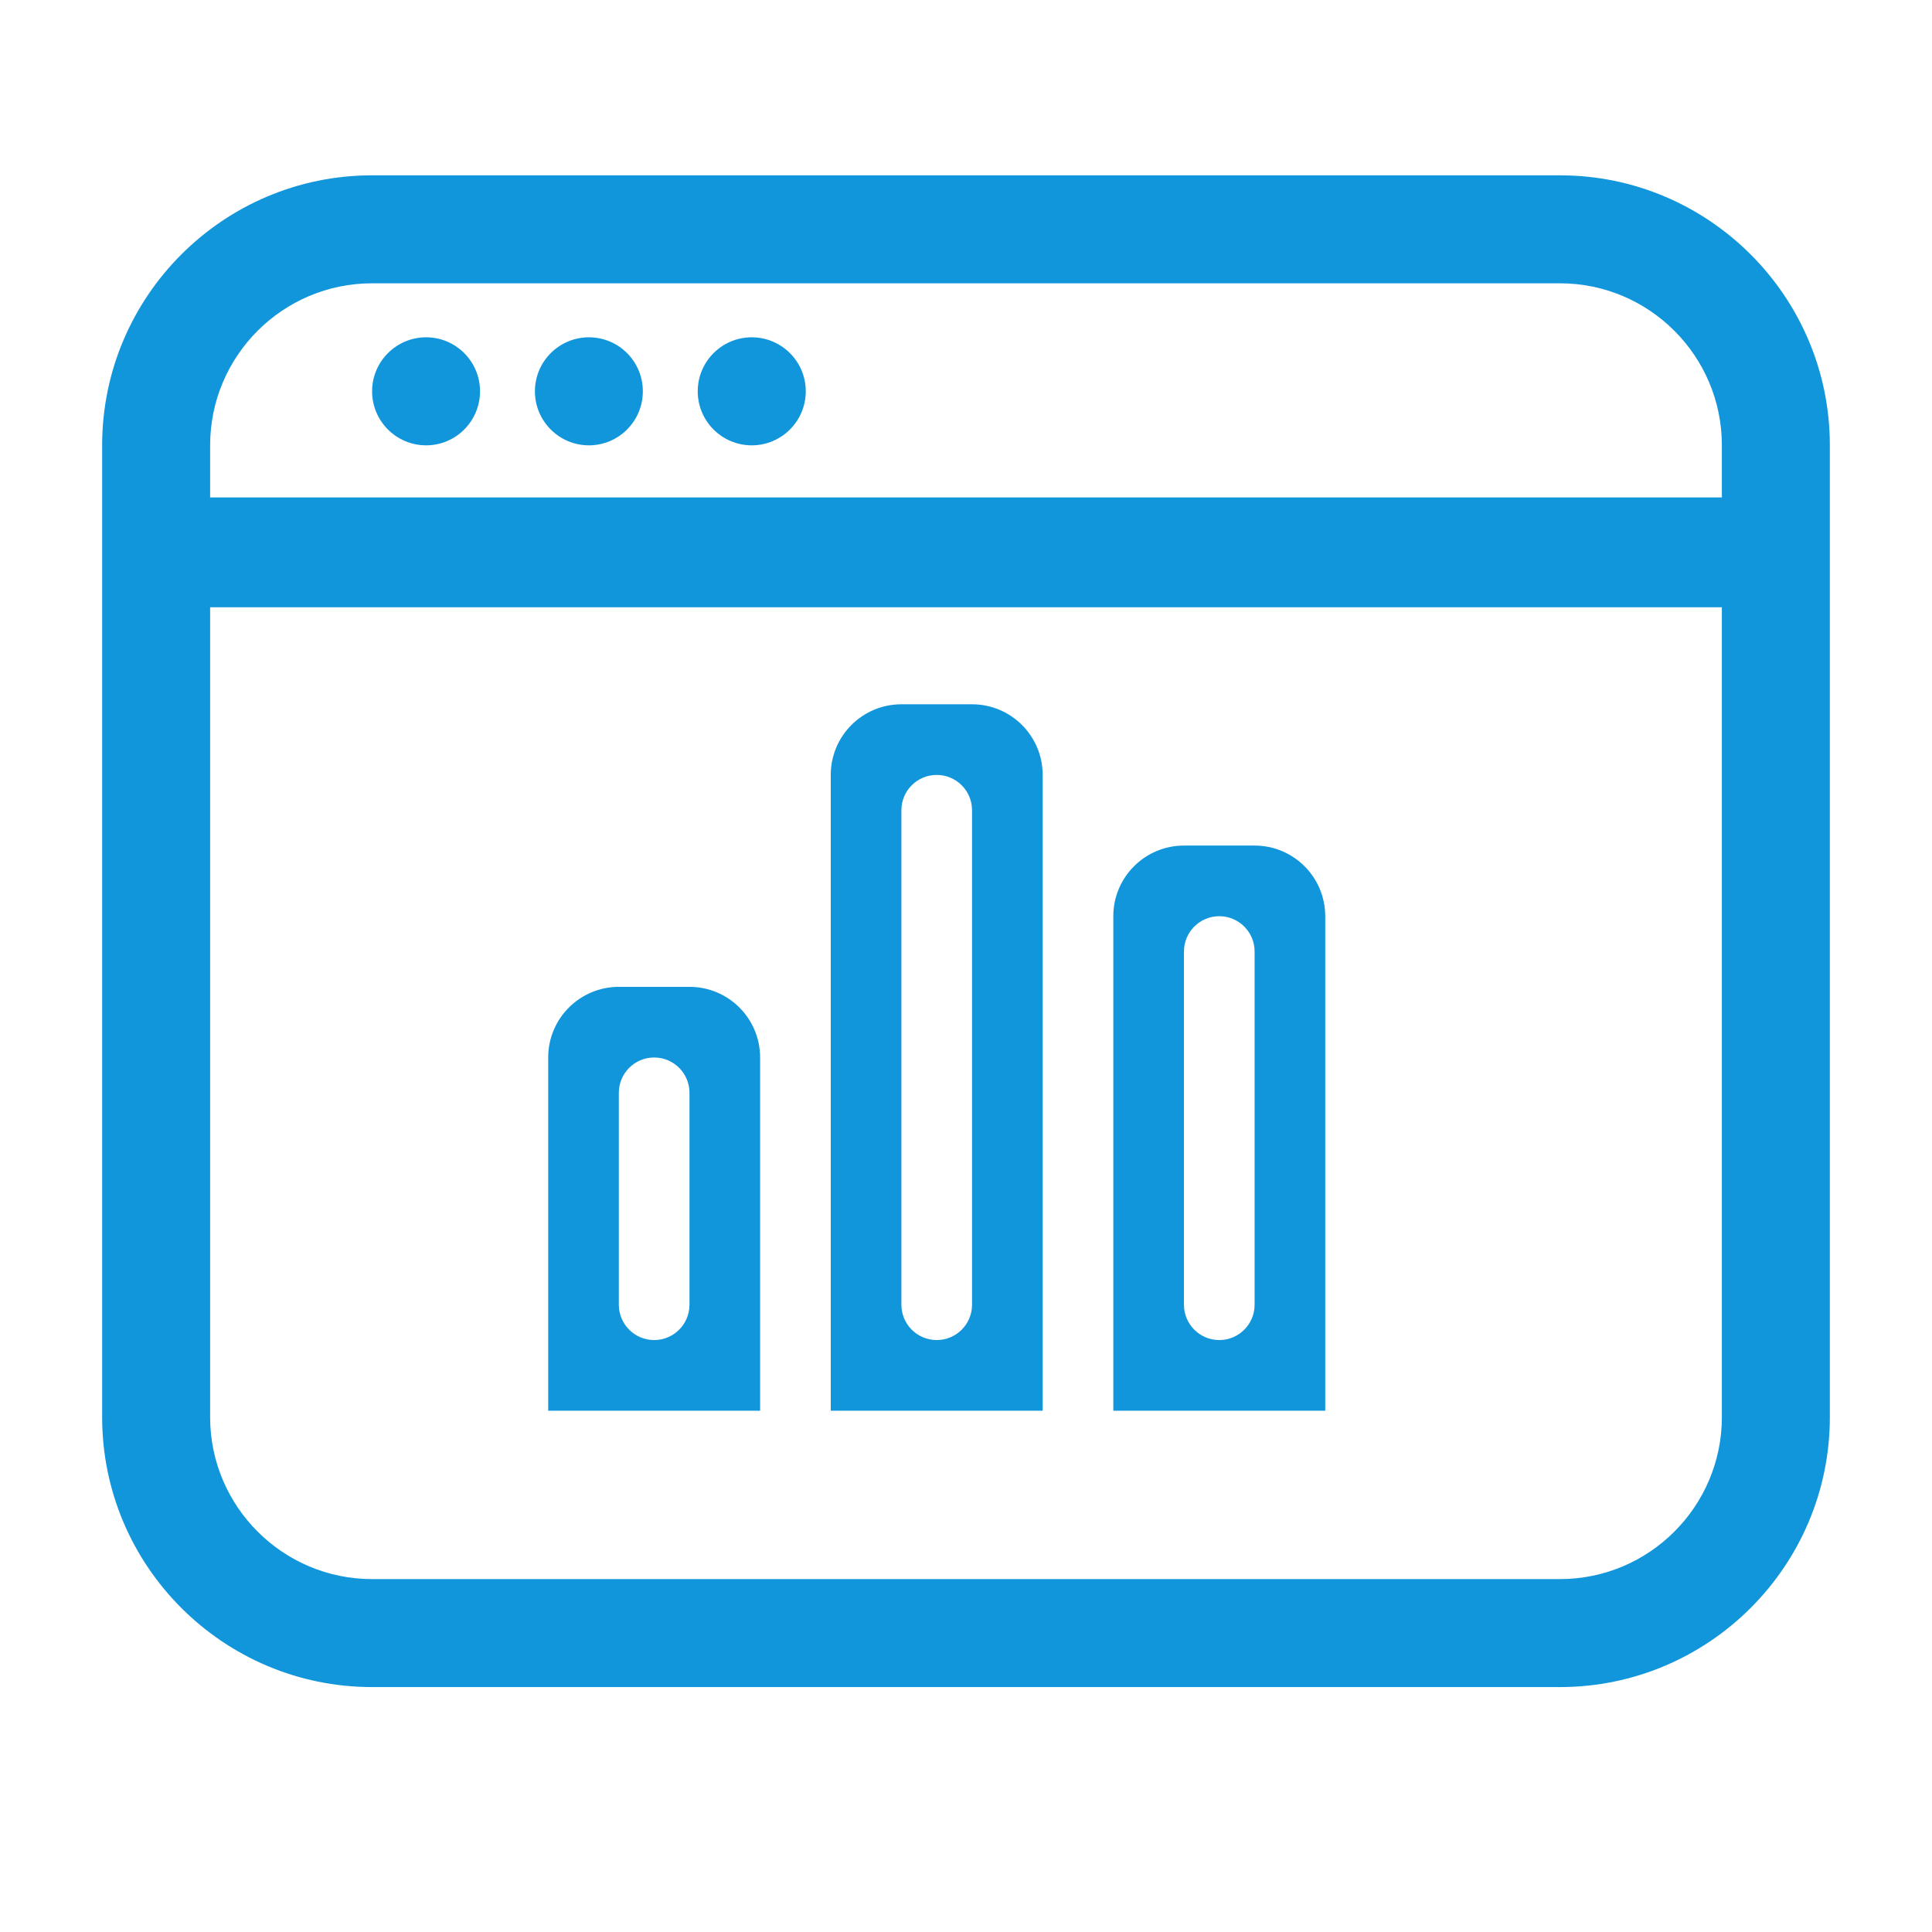 <?xml version="1.0" standalone="no"?><!DOCTYPE svg PUBLIC "-//W3C//DTD SVG 1.1//EN" "http://www.w3.org/Graphics/SVG/1.1/DTD/svg11.dtd"><svg t="1584670972494" class="icon" viewBox="0 0 1024 1024" version="1.1" xmlns="http://www.w3.org/2000/svg" p-id="17941" xmlns:xlink="http://www.w3.org/1999/xlink" width="200" height="200"><defs><style type="text/css"></style></defs><path d="M826.778 92.927l-629.558 0c-78.891 0-143.081 64.192-143.081 143.082l0 515.097c0 78.889 64.19 143.079 143.081 143.079l629.558 0c78.891 0 143.082-64.191 143.082-143.079L969.859 236.009C969.859 157.119 905.668 92.927 826.778 92.927zM197.22 150.159l629.558 0c47.341 0 85.85 38.51 85.85 85.85l0 27.637L111.371 263.647l0-27.637C111.371 188.668 149.88 150.159 197.22 150.159zM826.778 836.953l-629.558 0c-47.34 0-85.849-38.51-85.849-85.848L111.37 321.857l801.257 0 0 429.247C912.628 798.443 874.119 836.953 826.778 836.953zM225.864 236.038c15.762 0 28.56-12.828 28.56-28.644 0-15.792-12.798-28.617-28.56-28.617-15.817 0-28.644 12.825-28.644 28.617C197.22 223.211 210.046 236.038 225.864 236.038zM312.132 236.038c15.817 0 28.588-12.828 28.588-28.644 0-15.792-12.77-28.617-28.588-28.617-15.79 0-28.618 12.825-28.618 28.617C283.516 223.211 296.344 236.038 312.132 236.038zM398.428 236.038c15.818 0 28.644-12.828 28.644-28.644 0-15.792-12.828-28.617-28.644-28.617-15.789 0-28.616 12.825-28.616 28.617C369.812 223.211 382.639 236.038 398.428 236.038z" p-id="17942" fill="#1296db"></path><path d="M365.435 523.051 327.994 523.051c-20.679 0-37.441 16.763-37.441 37.441l0 187.205 112.323 0L402.876 560.492C402.877 539.814 386.114 523.051 365.435 523.051zM365.435 691.535c0 10.337-8.382 18.721-18.72 18.721-10.341 0-18.72-8.384-18.72-18.721L327.995 579.214c0-10.342 8.379-18.721 18.72-18.721 10.338 0 18.72 8.379 18.72 18.721L365.435 691.535zM515.2 373.287l-37.442 0c-20.679 0-37.441 16.762-37.441 37.441l0 336.969 112.323 0L552.641 410.729C552.641 390.05 535.878 373.287 515.2 373.287zM515.2 691.535c0 10.337-8.383 18.721-18.72 18.721-10.342 0-18.72-8.384-18.72-18.721L477.76 429.449c0-10.337 8.379-18.72 18.72-18.72 10.337 0 18.72 8.383 18.72 18.72L515.2 691.535zM664.963 448.169l-37.442 0c-20.679 0-37.441 16.763-37.441 37.441l0 262.087 112.323 0L702.404 485.61C702.404 464.932 685.642 448.169 664.963 448.169zM664.963 691.535c0 10.337-8.383 18.721-18.72 18.721-10.338 0-18.72-8.384-18.72-18.721L627.523 504.33c0-10.341 8.382-18.72 18.72-18.72 10.337 0 18.72 8.38 18.72 18.72L664.963 691.535z" p-id="17943" fill="#1296db"></path></svg>